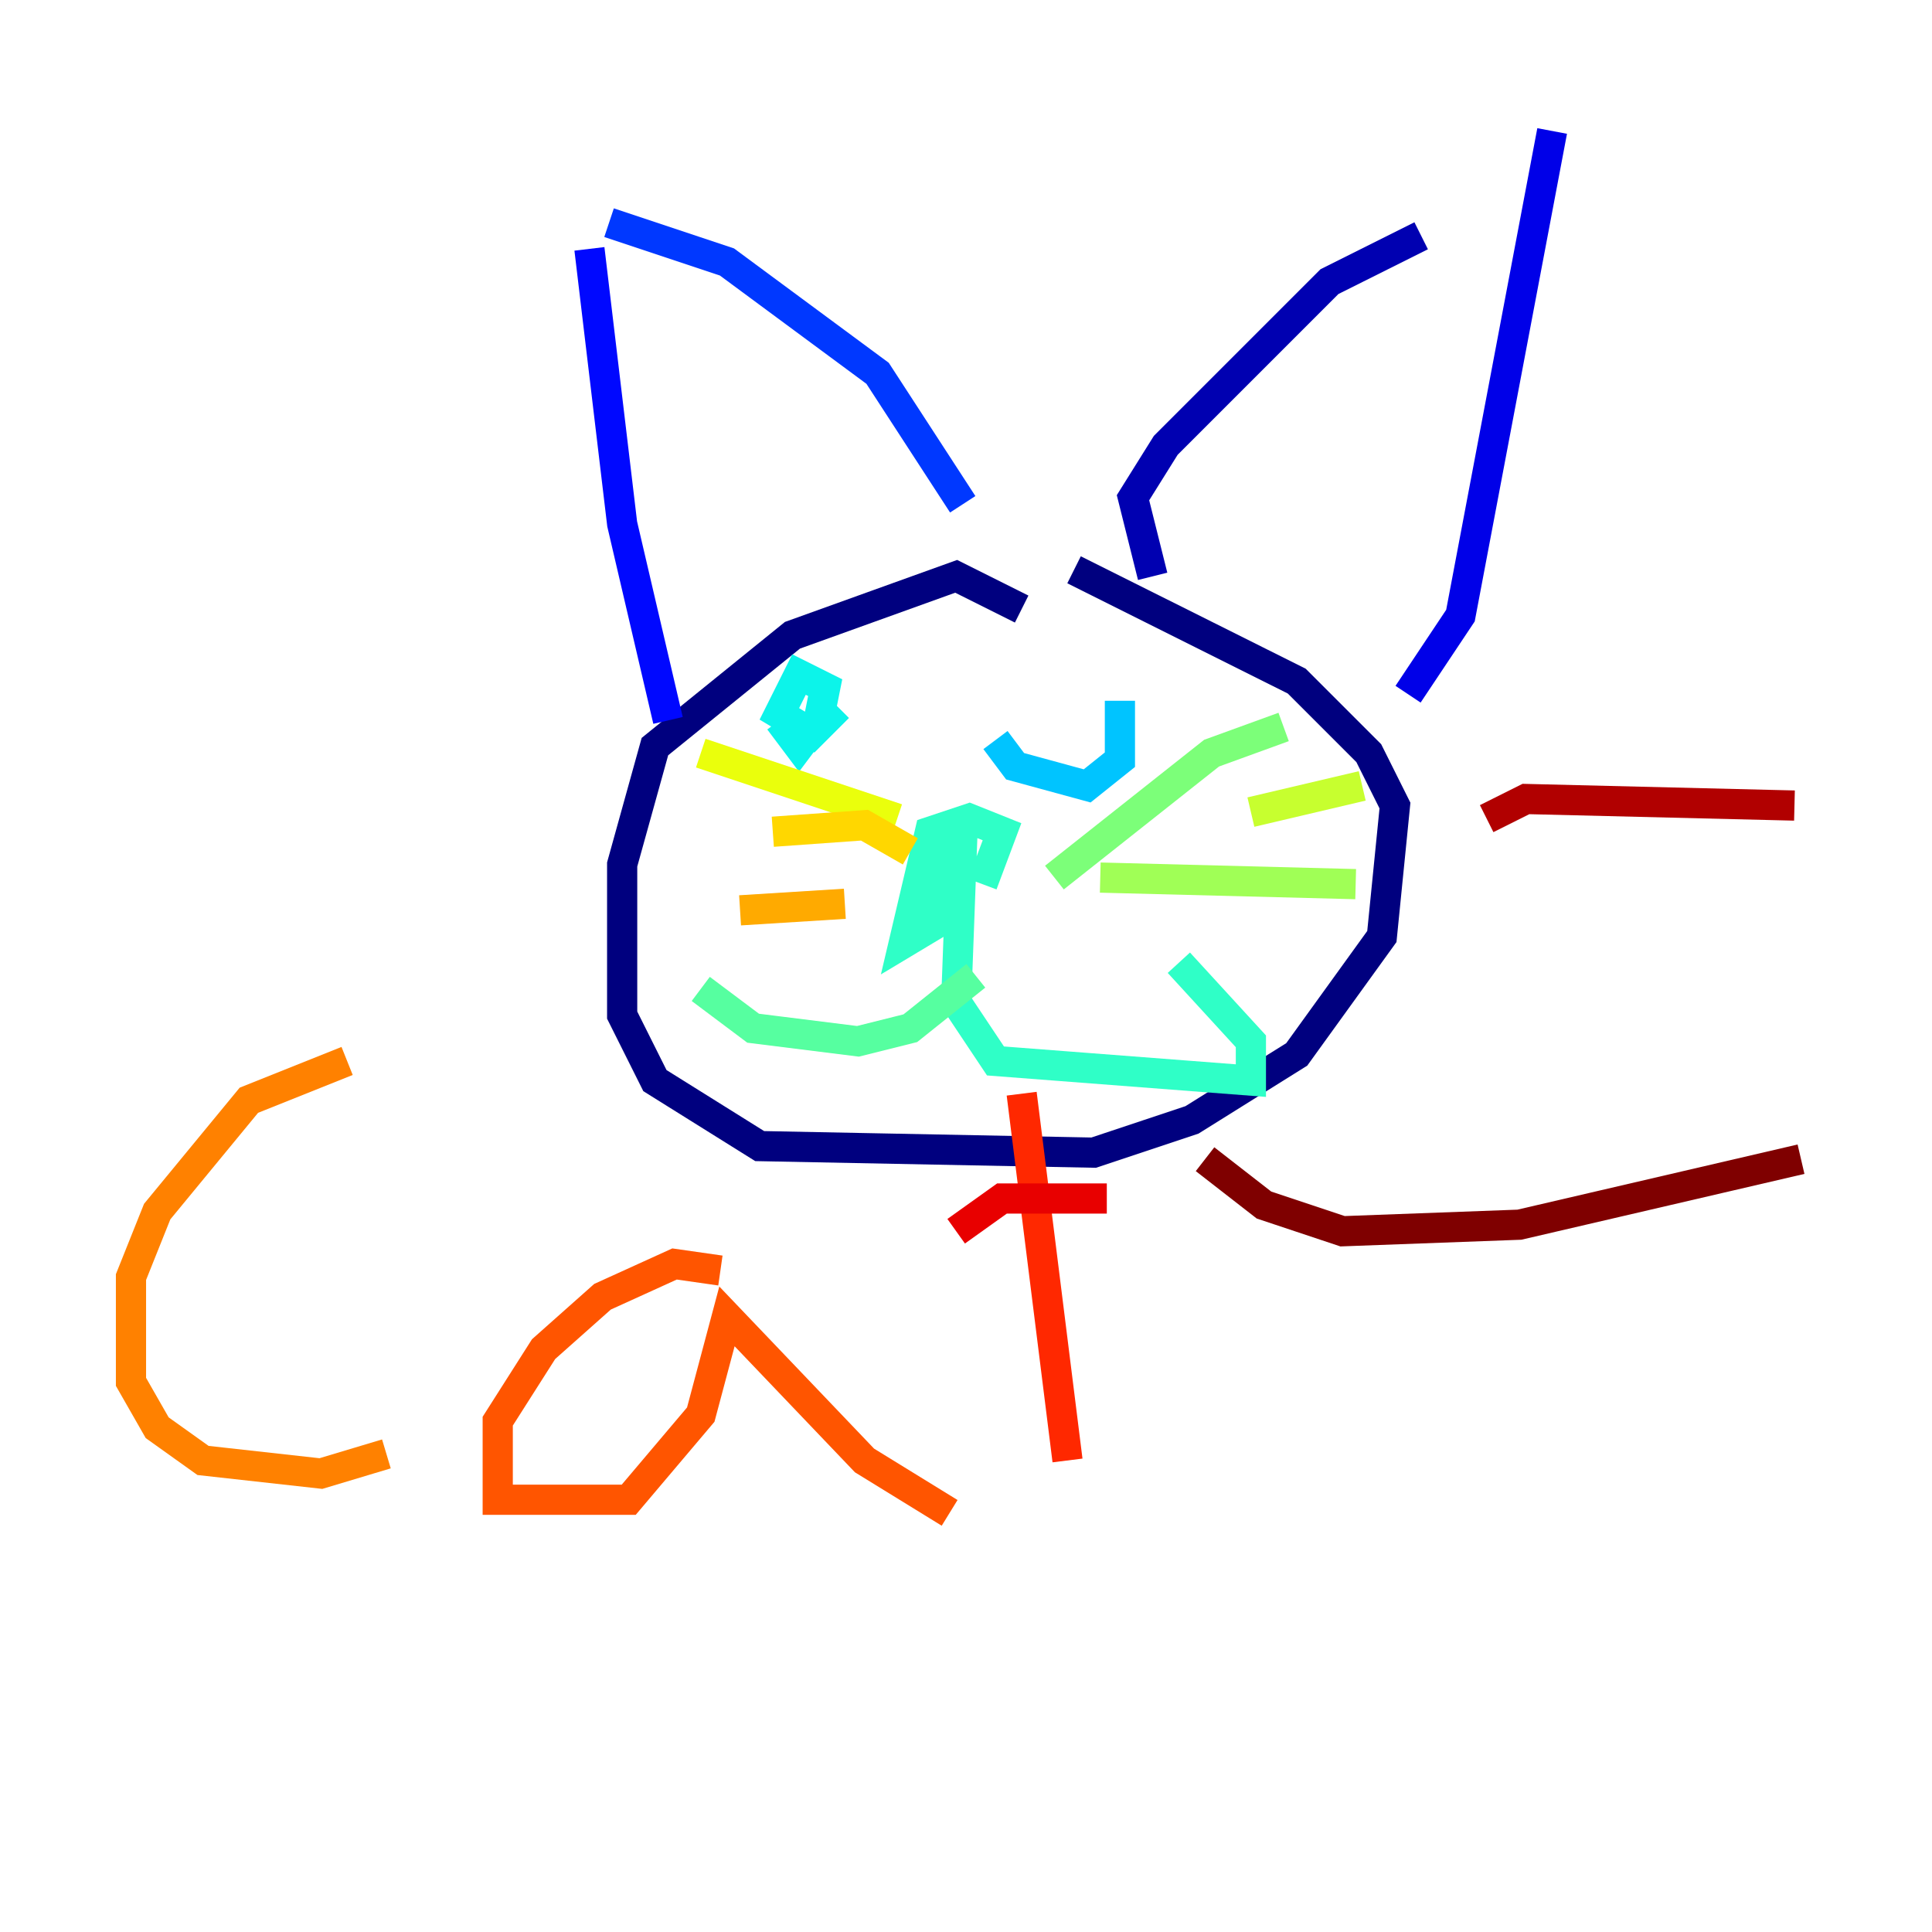 <?xml version="1.0" encoding="utf-8" ?>
<svg baseProfile="tiny" height="128" version="1.2" viewBox="0,0,128,128" width="128" xmlns="http://www.w3.org/2000/svg" xmlns:ev="http://www.w3.org/2001/xml-events" xmlns:xlink="http://www.w3.org/1999/xlink"><defs /><polyline fill="none" points="67.688,40.352 63.349,38.183 52.502,42.088 43.39,49.464 41.22,57.275 41.22,67.254 43.39,71.593 50.332,75.932 72.461,76.366 78.969,74.197 85.912,69.858 91.552,62.047 92.42,53.37 90.685,49.898 85.912,45.125 71.159,37.749" stroke="#00007f" stroke-width="2" /><polyline fill="none" points="76.366,38.183 75.064,32.976 77.234,29.505 88.081,18.658 94.156,15.62" stroke="#0000b1" stroke-width="2" /><polyline fill="none" points="93.288,45.993 96.759,40.786 102.834,8.678" stroke="#0000e8" stroke-width="2" /><polyline fill="none" points="44.258,47.729 41.22,34.712 39.051,16.488" stroke="#0008ff" stroke-width="2" /><polyline fill="none" points="63.783,33.41 58.142,24.732 48.163,17.356 40.352,14.752" stroke="#0038ff" stroke-width="2" /><polyline fill="none" points="62.047,49.031 62.047,49.031" stroke="#0068ff" stroke-width="2" /><polyline fill="none" points="74.197,49.464 74.197,49.464" stroke="#0094ff" stroke-width="2" /><polyline fill="none" points="65.953,49.031 67.254,50.766 72.027,52.068 74.197,50.332 74.197,46.427" stroke="#00c4ff" stroke-width="2" /><polyline fill="none" points="51.634,47.729 52.936,49.464 54.237,47.729 54.671,45.559 52.936,44.691 51.634,47.295 53.803,48.597 55.539,46.861" stroke="#0cf4ea" stroke-width="2" /><polyline fill="none" points="65.085,58.576 66.386,55.105 64.217,54.237 61.614,55.105 59.878,62.481 62.047,61.18 63.783,54.671 63.349,66.386 65.953,70.291 82.875,71.593 82.875,68.99 78.102,63.783" stroke="#2fffc7" stroke-width="2" /><polyline fill="none" points="64.651,64.651 60.312,68.122 56.841,68.99 49.898,68.122 46.427,65.519" stroke="#56ffa0" stroke-width="2" /><polyline fill="none" points="69.858,58.142 80.271,49.898 85.044,48.163" stroke="#7cff79" stroke-width="2" /><polyline fill="none" points="72.895,58.142 89.817,58.576" stroke="#a0ff56" stroke-width="2" /><polyline fill="none" points="82.875,53.803 90.251,52.068" stroke="#c7ff2f" stroke-width="2" /><polyline fill="none" points="59.444,54.237 46.427,49.898" stroke="#eaff0c" stroke-width="2" /><polyline fill="none" points="60.312,56.407 57.275,54.671 51.2,55.105" stroke="#ffd700" stroke-width="2" /><polyline fill="none" points="55.973,59.878 49.031,60.312" stroke="#ffaa00" stroke-width="2" /><polyline fill="none" points="22.997,70.291 16.488,72.895 10.414,80.271 8.678,84.61 8.678,91.552 10.414,94.59 13.451,96.759 21.261,97.627 25.6,96.325" stroke="#ff8100" stroke-width="2" /><polyline fill="none" points="47.729,84.176 44.691,83.742 39.919,85.912 36.014,89.383 32.976,94.156 32.976,99.363 41.654,99.363 46.427,93.722 48.163,87.214 57.275,96.759 62.915,100.231" stroke="#ff5500" stroke-width="2" /><polyline fill="none" points="67.688,72.461 70.725,96.759" stroke="#ff2800" stroke-width="2" /><polyline fill="none" points="63.349,81.573 66.386,79.403 73.329,79.403" stroke="#e80000" stroke-width="2" /><polyline fill="none" points="98.495,54.237 101.098,52.936 118.888,53.37" stroke="#b10000" stroke-width="2" /><polyline fill="none" points="79.837,76.8 83.742,79.837 88.949,81.573 100.664,81.139 119.322,76.8" stroke="#7f0000" stroke-width="2" /></svg>